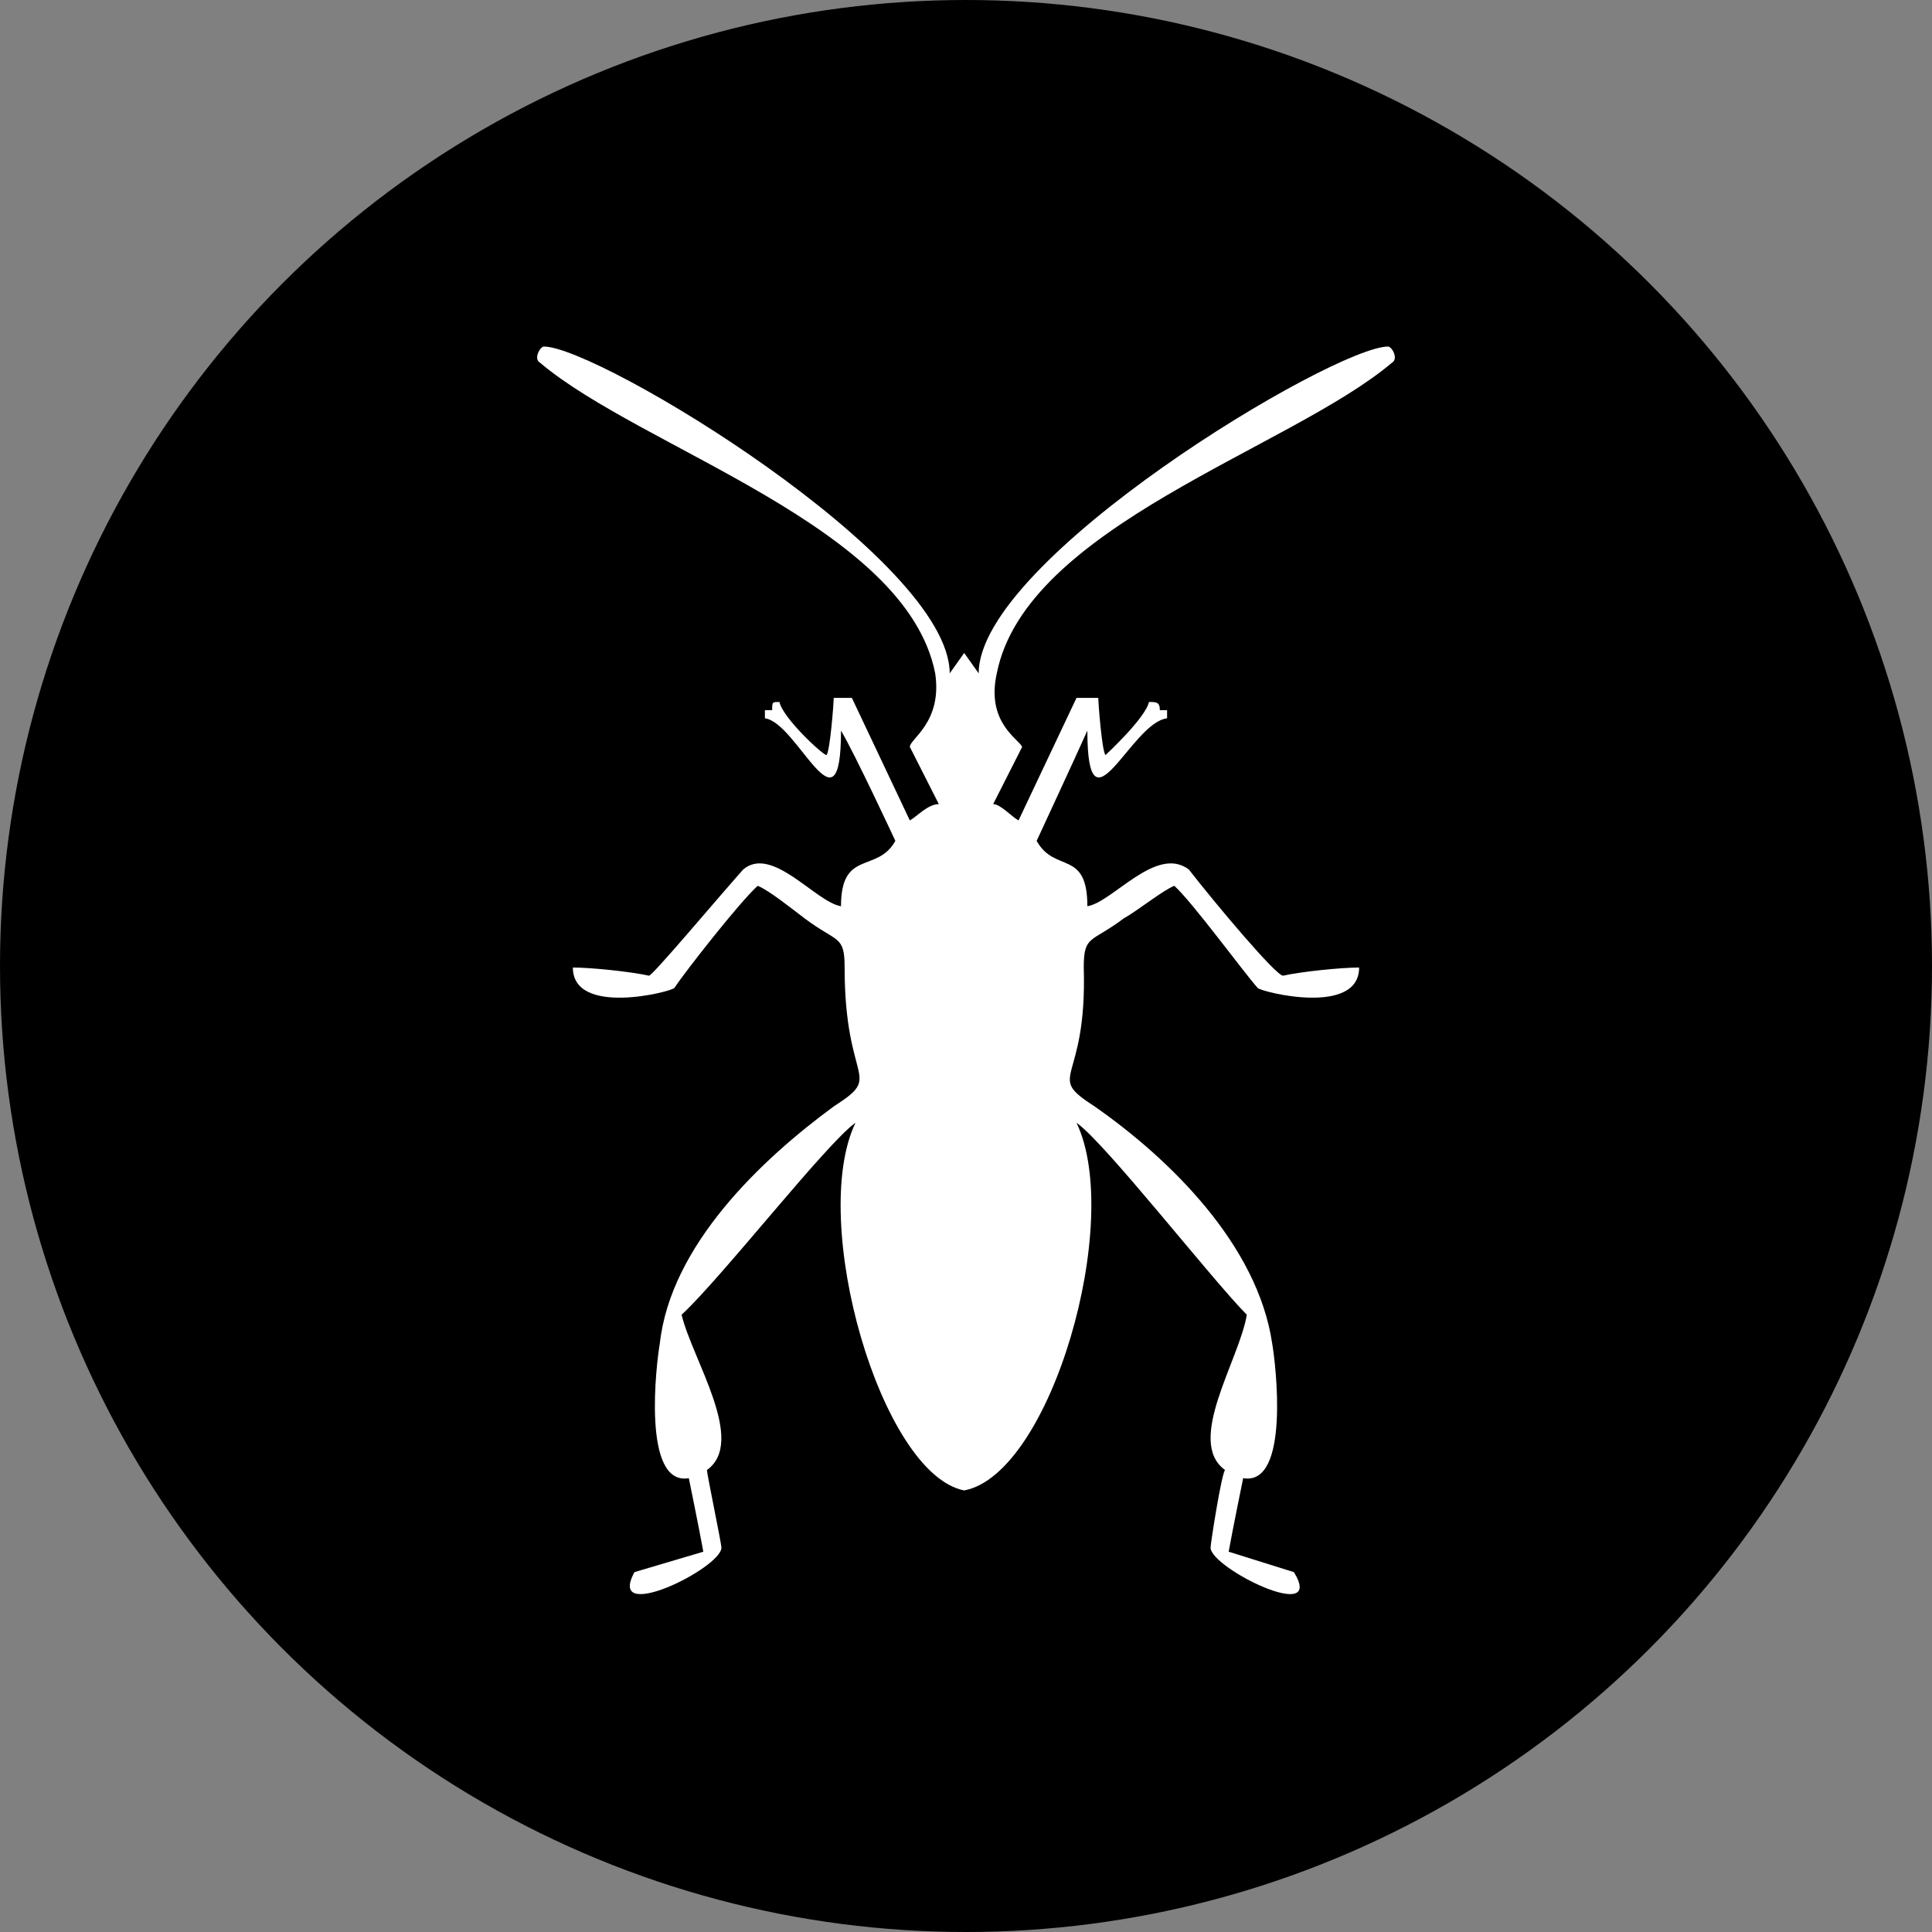 <svg width="60" height="60" viewBox="0 0 223 223" fill="none" xmlns="http://www.w3.org/2000/svg">
<rect x="0" y="0" width="223" height="223" fill="#808080" stroke="none"/>
<circle cx="111.5" cy="111.5" r="111.5" fill="black"/>
<path fill-rule="evenodd" clip-rule="evenodd" d="M111.29 172.033C121.327 170.147 129.692 140.91 124.254 129.593C127.6 131.95 139.728 147.512 143.911 151.755C143.074 156.942 136.801 166.373 141.401 169.674C140.984 170.145 139.729 178.162 139.729 178.633C139.729 180.99 153.112 187.592 149.347 181.462L141.819 179.105C142.237 176.748 143.492 170.617 143.492 170.617C148.929 171.56 147.256 157.414 146.838 155.057C145.165 143.74 135.128 133.838 126.345 127.708C120.49 123.936 125.509 125.351 125.091 111.676C125.091 107.903 125.928 108.847 129.691 106.017C131.364 105.074 134.291 102.717 135.546 102.245C137.637 104.131 143.492 112.147 145.165 114.033C145.583 114.504 156.876 117.333 156.876 111.676C154.785 111.676 150.184 112.147 148.093 112.619C147.257 112.619 140.147 104.131 137.219 100.359C133.456 97.529 128.437 104.131 125.509 104.602C125.509 98 121.745 100.83 119.654 97.057C119.654 97.057 124.254 87.155 125.509 84.326C125.509 97.057 130.528 83.383 134.71 82.912V81.969H133.874C133.874 81.026 133.456 81.026 132.619 81.026C132.201 82.912 127.6 87.155 127.6 87.155C127.183 86.684 126.764 81.026 126.764 80.554H124.255L117.563 94.7C116.727 94.229 115.472 92.814 114.636 92.814L117.982 86.212C117.564 85.269 113.799 83.383 115.054 77.725C118.4 60.749 148.93 51.791 160.642 41.886C161.479 41.415 160.642 40 160.224 40C153.951 40 112.964 64.52 112.964 77.725L111.291 75.367L109.618 77.725C109.618 64.521 69.049 40 62.776 40C62.358 40 61.521 41.414 62.358 41.886C74.068 51.788 104.6 60.748 107.946 77.725C108.782 83.383 105.018 85.269 105.018 86.212L108.364 92.814C107.11 92.814 105.855 94.228 105.018 94.7L98.327 80.554H96.236C96.236 81.025 95.818 86.683 95.399 87.155C94.982 87.155 90.381 82.912 89.963 81.026C89.126 81.026 89.126 81.026 89.126 81.969H88.29V82.912C92.054 83.383 97.072 97.058 97.072 84.326C98.745 87.155 103.345 97.057 103.345 97.057C101.255 100.83 97.072 98.001 97.072 104.602C94.145 104.131 89.126 97.529 85.781 100.359C82.435 104.131 75.325 112.619 74.907 112.619C72.816 112.148 68.215 111.676 66.124 111.676C66.124 117.334 77.416 114.505 77.835 114.033C79.089 112.147 85.363 104.131 87.454 102.245C88.708 102.716 91.636 105.074 92.89 106.017C96.654 108.846 97.49 107.903 97.49 111.676C97.49 125.35 102.09 123.936 96.236 127.708C87.871 133.838 77.416 143.741 76.161 155.057C75.743 157.414 74.07 171.56 79.507 170.617C79.507 170.617 80.761 176.747 81.18 179.105L73.234 181.462C69.888 187.592 83.271 180.991 83.271 178.633C83.271 178.162 81.598 170.145 81.598 169.674C86.198 166.374 79.925 156.943 78.671 151.755C83.271 147.512 95.4 131.951 98.746 129.593C93.31 140.91 101.673 170.147 111.293 172.033H111.29Z" fill="white"/>
</svg>
